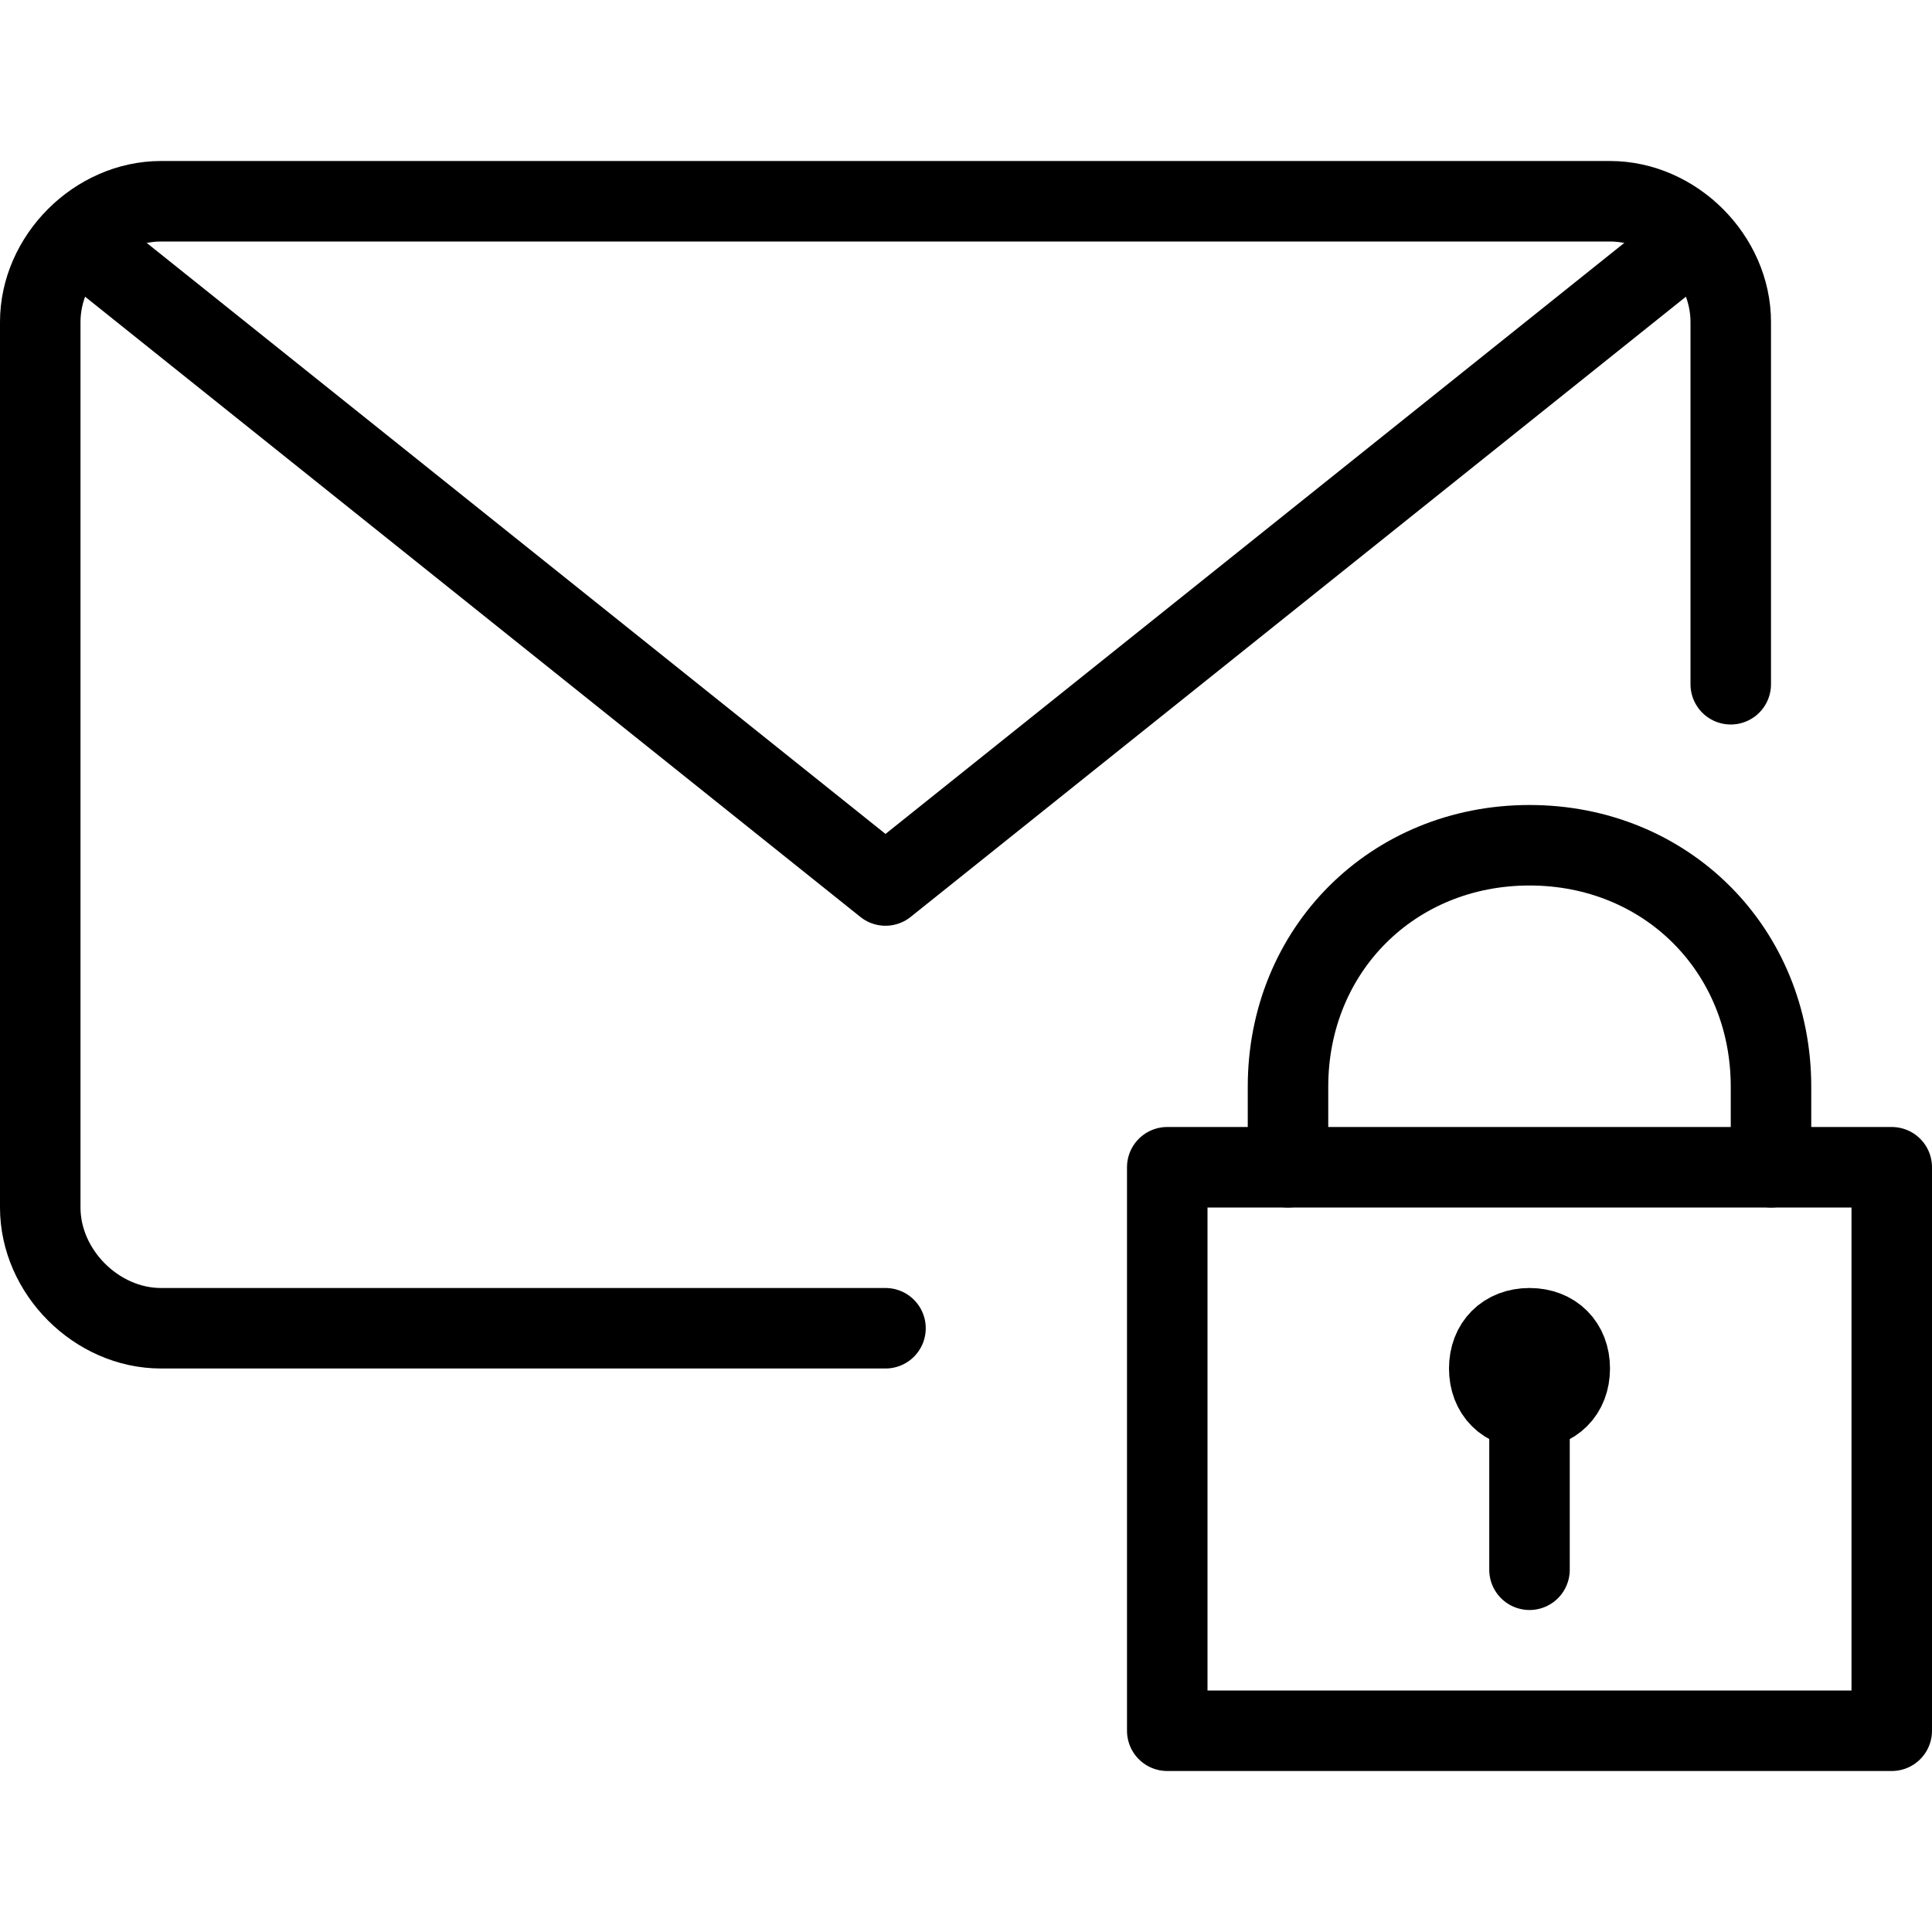 <?xml version="1.0" encoding="utf-8"?>
<!-- Generator: Adobe Illustrator 19.2.0, SVG Export Plug-In . SVG Version: 6.00 Build 0)  -->
<svg version="1.1" id="Layer_1" xmlns="http://www.w3.org/2000/svg" xmlns:xlink="http://www.w3.org/1999/xlink" x="0px" y="0px"
	 viewBox="0 0 24 24" style="enable-background:new 0 0 24 24;" xml:space="preserve">
<style type="text/css">
	.st0{display:none;}
	.st1{display:inline;}
	.st2{fill:none;stroke:#000000;stroke-linecap:round;stroke-linejoin:round;stroke-miterlimit:10;}
	.st3{fill:none;stroke:#000000;stroke-linejoin:round;stroke-miterlimit:10;}
</style>
<g id="Filled_Icons" class="st0">
	<g class="st1">
		<path d="M19,9c1,0,2.1,0.5,3,1.3V3c0-0.4-0.1-0.7-0.3-1L11.3,8.4c-0.1,0.1-0.2,0.1-0.3,0.1c-0.1,0-0.2,0-0.3-0.1L0.3,2
			C0.1,2.3,0,2.6,0,3v11c0,1.1,0.9,2,2,2h10.9v-1.9c0-0.6,0.5-0.9,0.9-0.9h0.7C14.6,10.9,17.1,9,19,9z"/>
		<path d="M21,1.3C20.7,1.1,20.3,1,20,1H2C1.7,1,1.3,1.1,1,1.3l10,6.2L21,1.3z"/>
		<path d="M23.5,14h-0.7v-0.5c0-1.9-1.9-3.8-3.8-3.8c-1.9,0-3.8,1.9-3.8,3.8V14h-0.7c-0.3,0-0.5,0.2-0.5,0.5v7
			c0,0.3,0.2,0.5,0.5,0.5h9c0.3,0,0.5-0.2,0.5-0.5v-7C24,14.2,23.8,14,23.5,14z M19.6,17.8C19.6,17.8,19.5,17.8,19.6,17.8l-0.1,1.9
			c0,0.3-0.2,0.5-0.5,0.5c-0.3,0-0.5-0.2-0.5-0.5v-1.8c-0.2-0.1-0.3-0.4-0.3-0.6c0-0.5,0.4-0.8,0.8-0.8l0,0c0.5,0,0.8,0.4,0.8,0.8
			C19.8,17.4,19.7,17.6,19.6,17.8z M16.2,14.1L16.2,14.1v-0.6c0-1.3,1.4-2.8,2.8-2.8c1.3,0,2.8,1.4,2.8,2.8v0.6l0,0H16.2z"/>
	</g>
</g>
<g id="Outline_Icons">
	<g>
		<path class="st2" d="M11,16.5H2c-0.8,0-1.5-0.7-1.5-1.5V4c0-0.8,0.7-1.5,1.5-1.5h18c0.8,0,1.5,0.7,1.5,1.5v4.5"/>
		<polyline class="st2" points="21,3 11,11 1,3 		"/>
		<rect x="14.5" y="14.5" class="st2" width="9" height="7"/>
		<line class="st2" x1="19" y1="19.5" x2="19" y2="17.5"/>
		<path class="st2" d="M16,14.5v-1c0-1.7,1.3-3,3-3c1.7,0,3,1.3,3,3v1"/>
		<path class="st3" d="M19.5,17c0,0.3-0.2,0.5-0.5,0.5l0,0c-0.3,0-0.5-0.2-0.5-0.5l0,0c0-0.3,0.2-0.5,0.5-0.5l0,0
			C19.3,16.5,19.5,16.7,19.5,17L19.5,17z"/>
	</g>
</g>
</svg>
